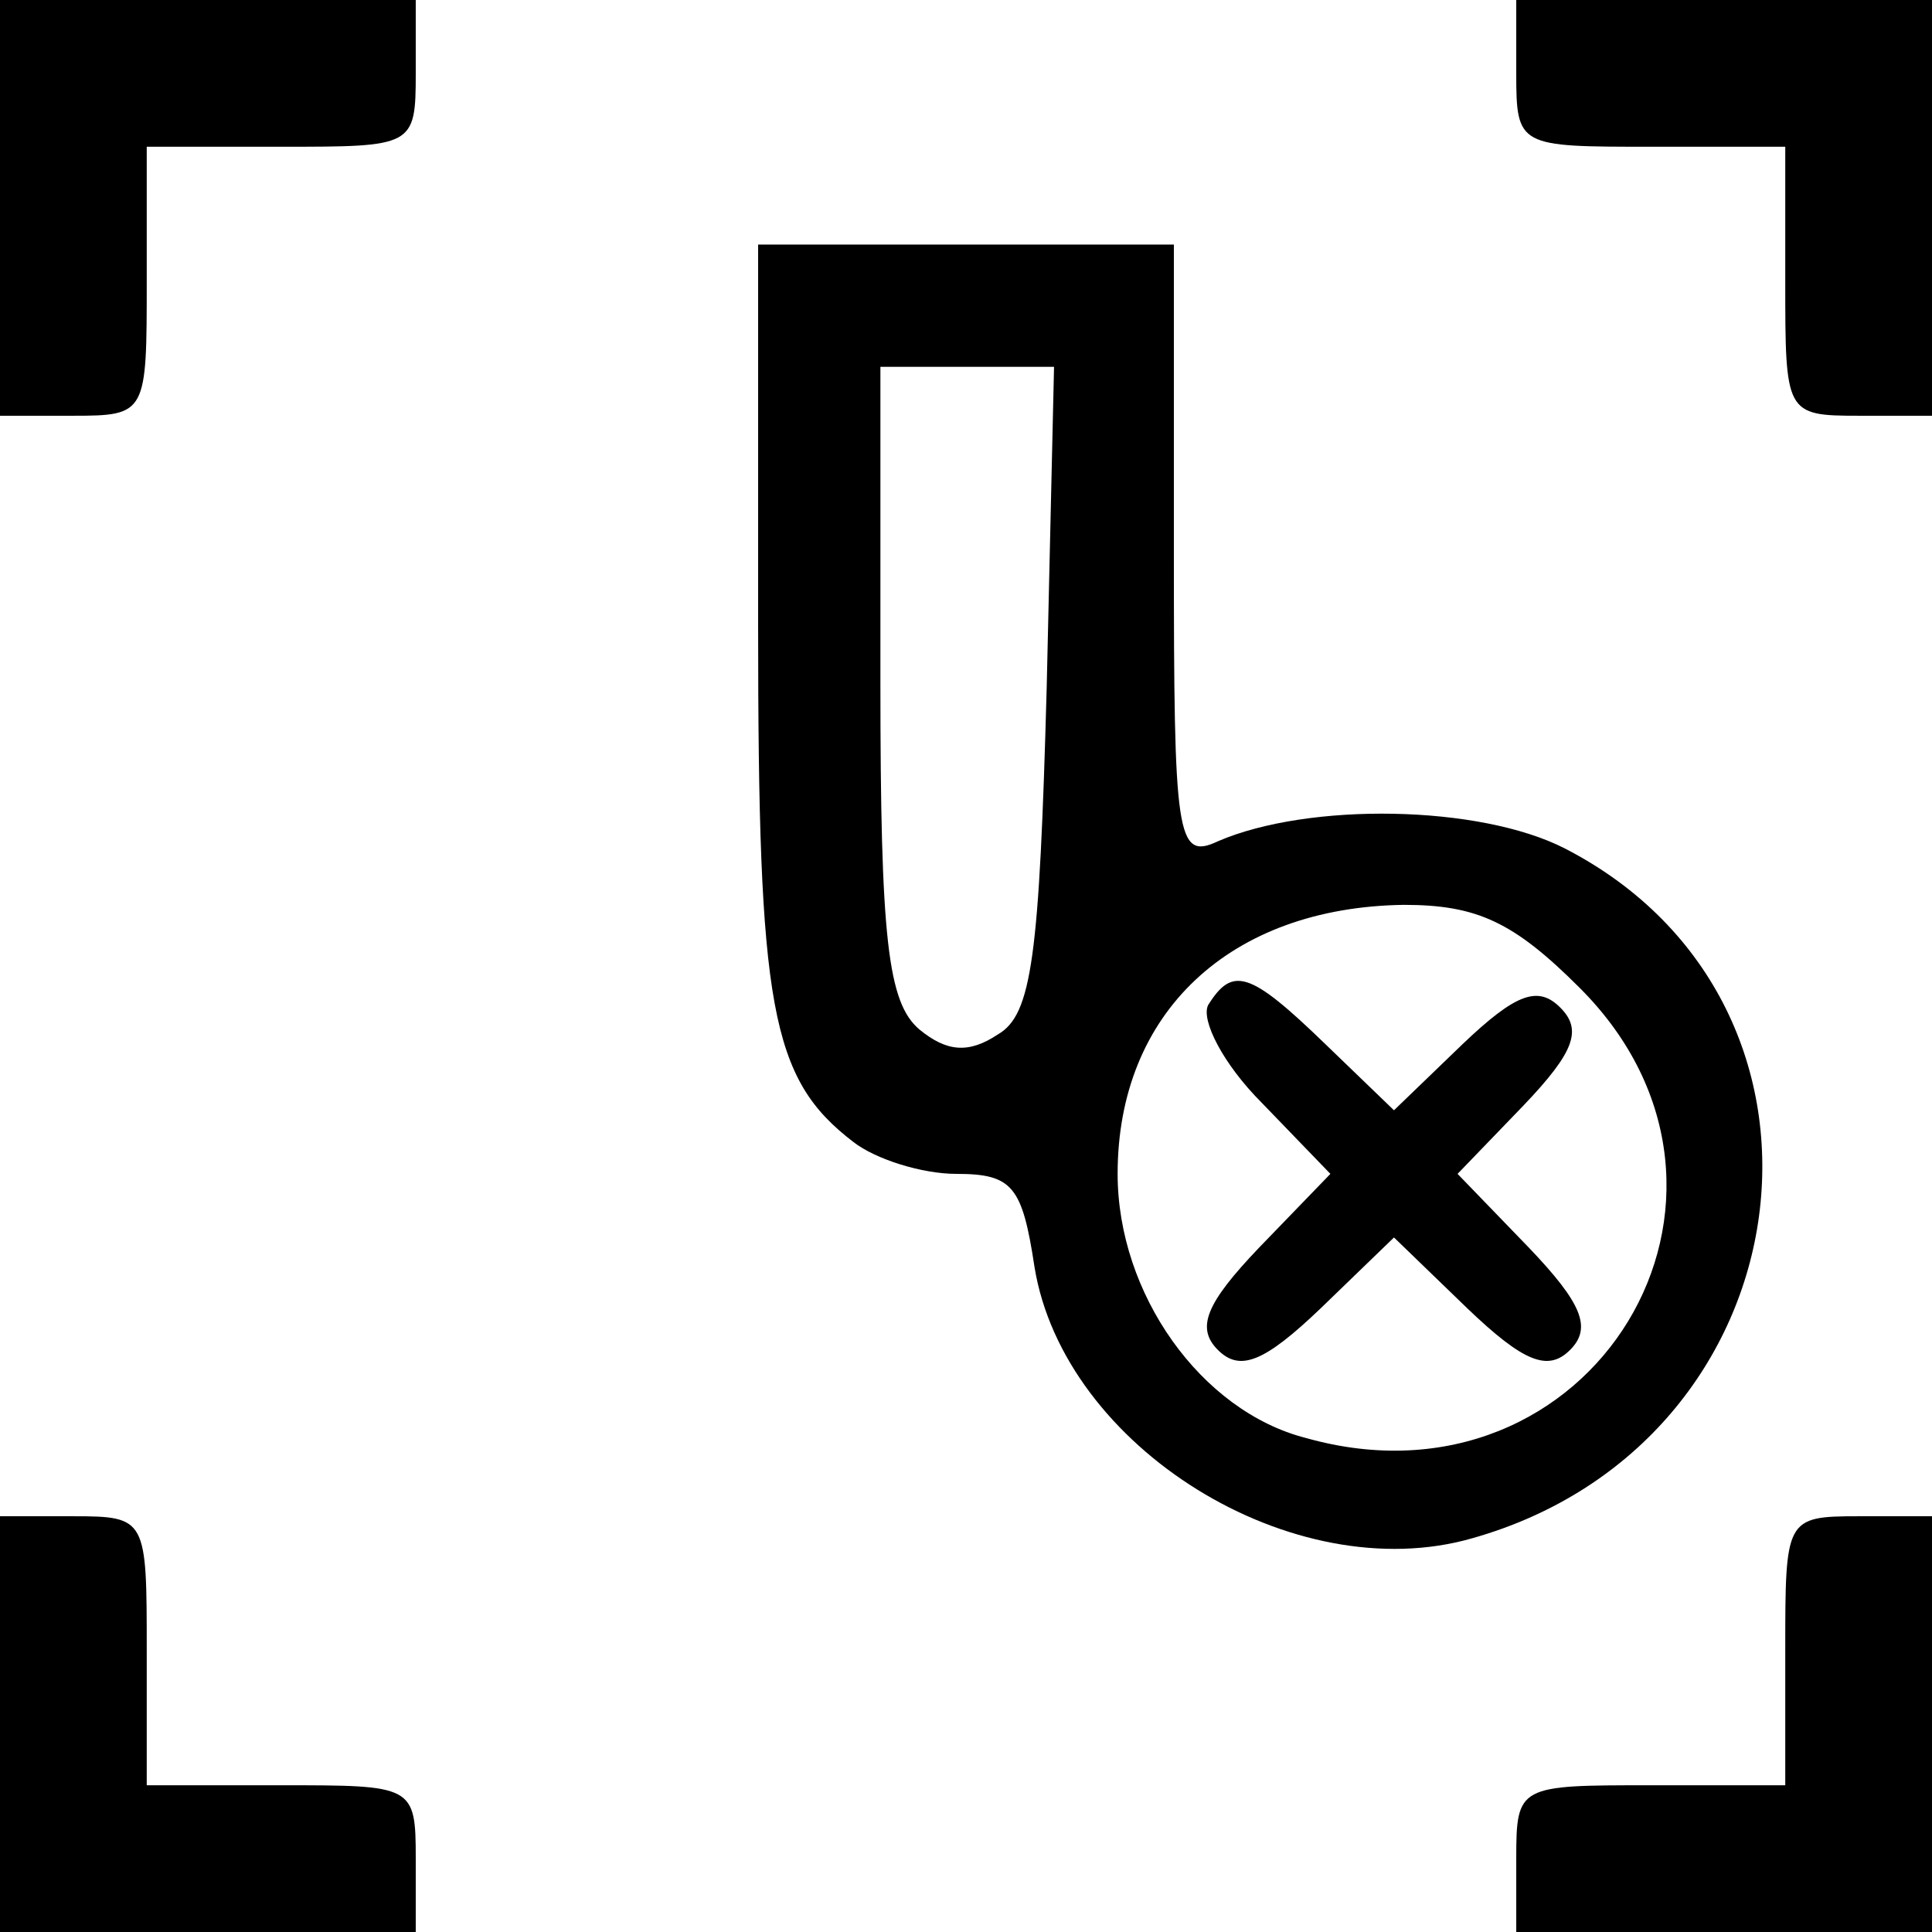 <?xml version="1.0" standalone="no"?>
<!DOCTYPE svg PUBLIC "-//W3C//DTD SVG 20010904//EN"
 "http://www.w3.org/TR/2001/REC-SVG-20010904/DTD/svg10.dtd">
<svg version="1.0" xmlns="http://www.w3.org/2000/svg"
 width="79pt" height="79pt" viewBox="0 0 79 79"
 preserveAspectRatio="xMidYMid meet">

<g transform="translate(0,79) scale(0.1,-0.1)"
fill="#000000" stroke="none">
<path d="M0 705 l0 -85 30 0 c30 0 30 1 30 55 l0 55 55 0 c54 0 55 0 55 30 l0
30 -85 0 -85 0 0 -85z"/>
<path d="M620 760 c0 -30 1 -30 55 -30 l55 0 0 -55 c0 -54 0 -55 30 -55 l30 0
0 85 0 85 -85 0 -85 0 0 -30z"/>
<path d="M310 534 c0 -156 5 -185 39 -211 9 -7 28 -13 42 -13 23 0 27 -5 32
-38 12 -74 106 -132 179 -111 138 39 162 218 38 282 -35 18 -105 19 -142 3
-17 -8 -18 2 -18 118 l0 126 -85 0 -85 0 0 -156z m118 -25 c-3 -110 -6 -134
-20 -142 -12 -8 -21 -7 -32 2 -13 11 -16 37 -16 142 l0 129 35 0 36 0 -3 -131z
m218 -123 c85 -85 5 -217 -112 -184 -43 11 -77 59 -77 108 0 66 46 109 117
110 30 0 45 -7 72 -34z"/>
<path d="M494 379 c-3 -6 6 -24 22 -40 l28 -29 -29 -30 c-22 -23 -26 -33 -17
-42 9 -9 19 -5 42 17 l30 29 30 -29 c23 -22 33 -26 42 -17 9 9 5 19 -17 42
l-29 30 27 28 c21 22 24 31 15 40 -9 9 -18 6 -40 -15 l-28 -27 -28 27 c-31 30
-38 32 -48 16z"/>
<path d="M0 85 l0 -85 85 0 85 0 0 30 c0 30 -1 30 -55 30 l-55 0 0 55 c0 54 0
55 -30 55 l-30 0 0 -85z"/>
<path d="M730 115 l0 -55 -55 0 c-54 0 -55 0 -55 -30 l0 -30 85 0 85 0 0 85 0
85 -30 0 c-30 0 -30 -1 -30 -55z"/>
</g>
</svg>
